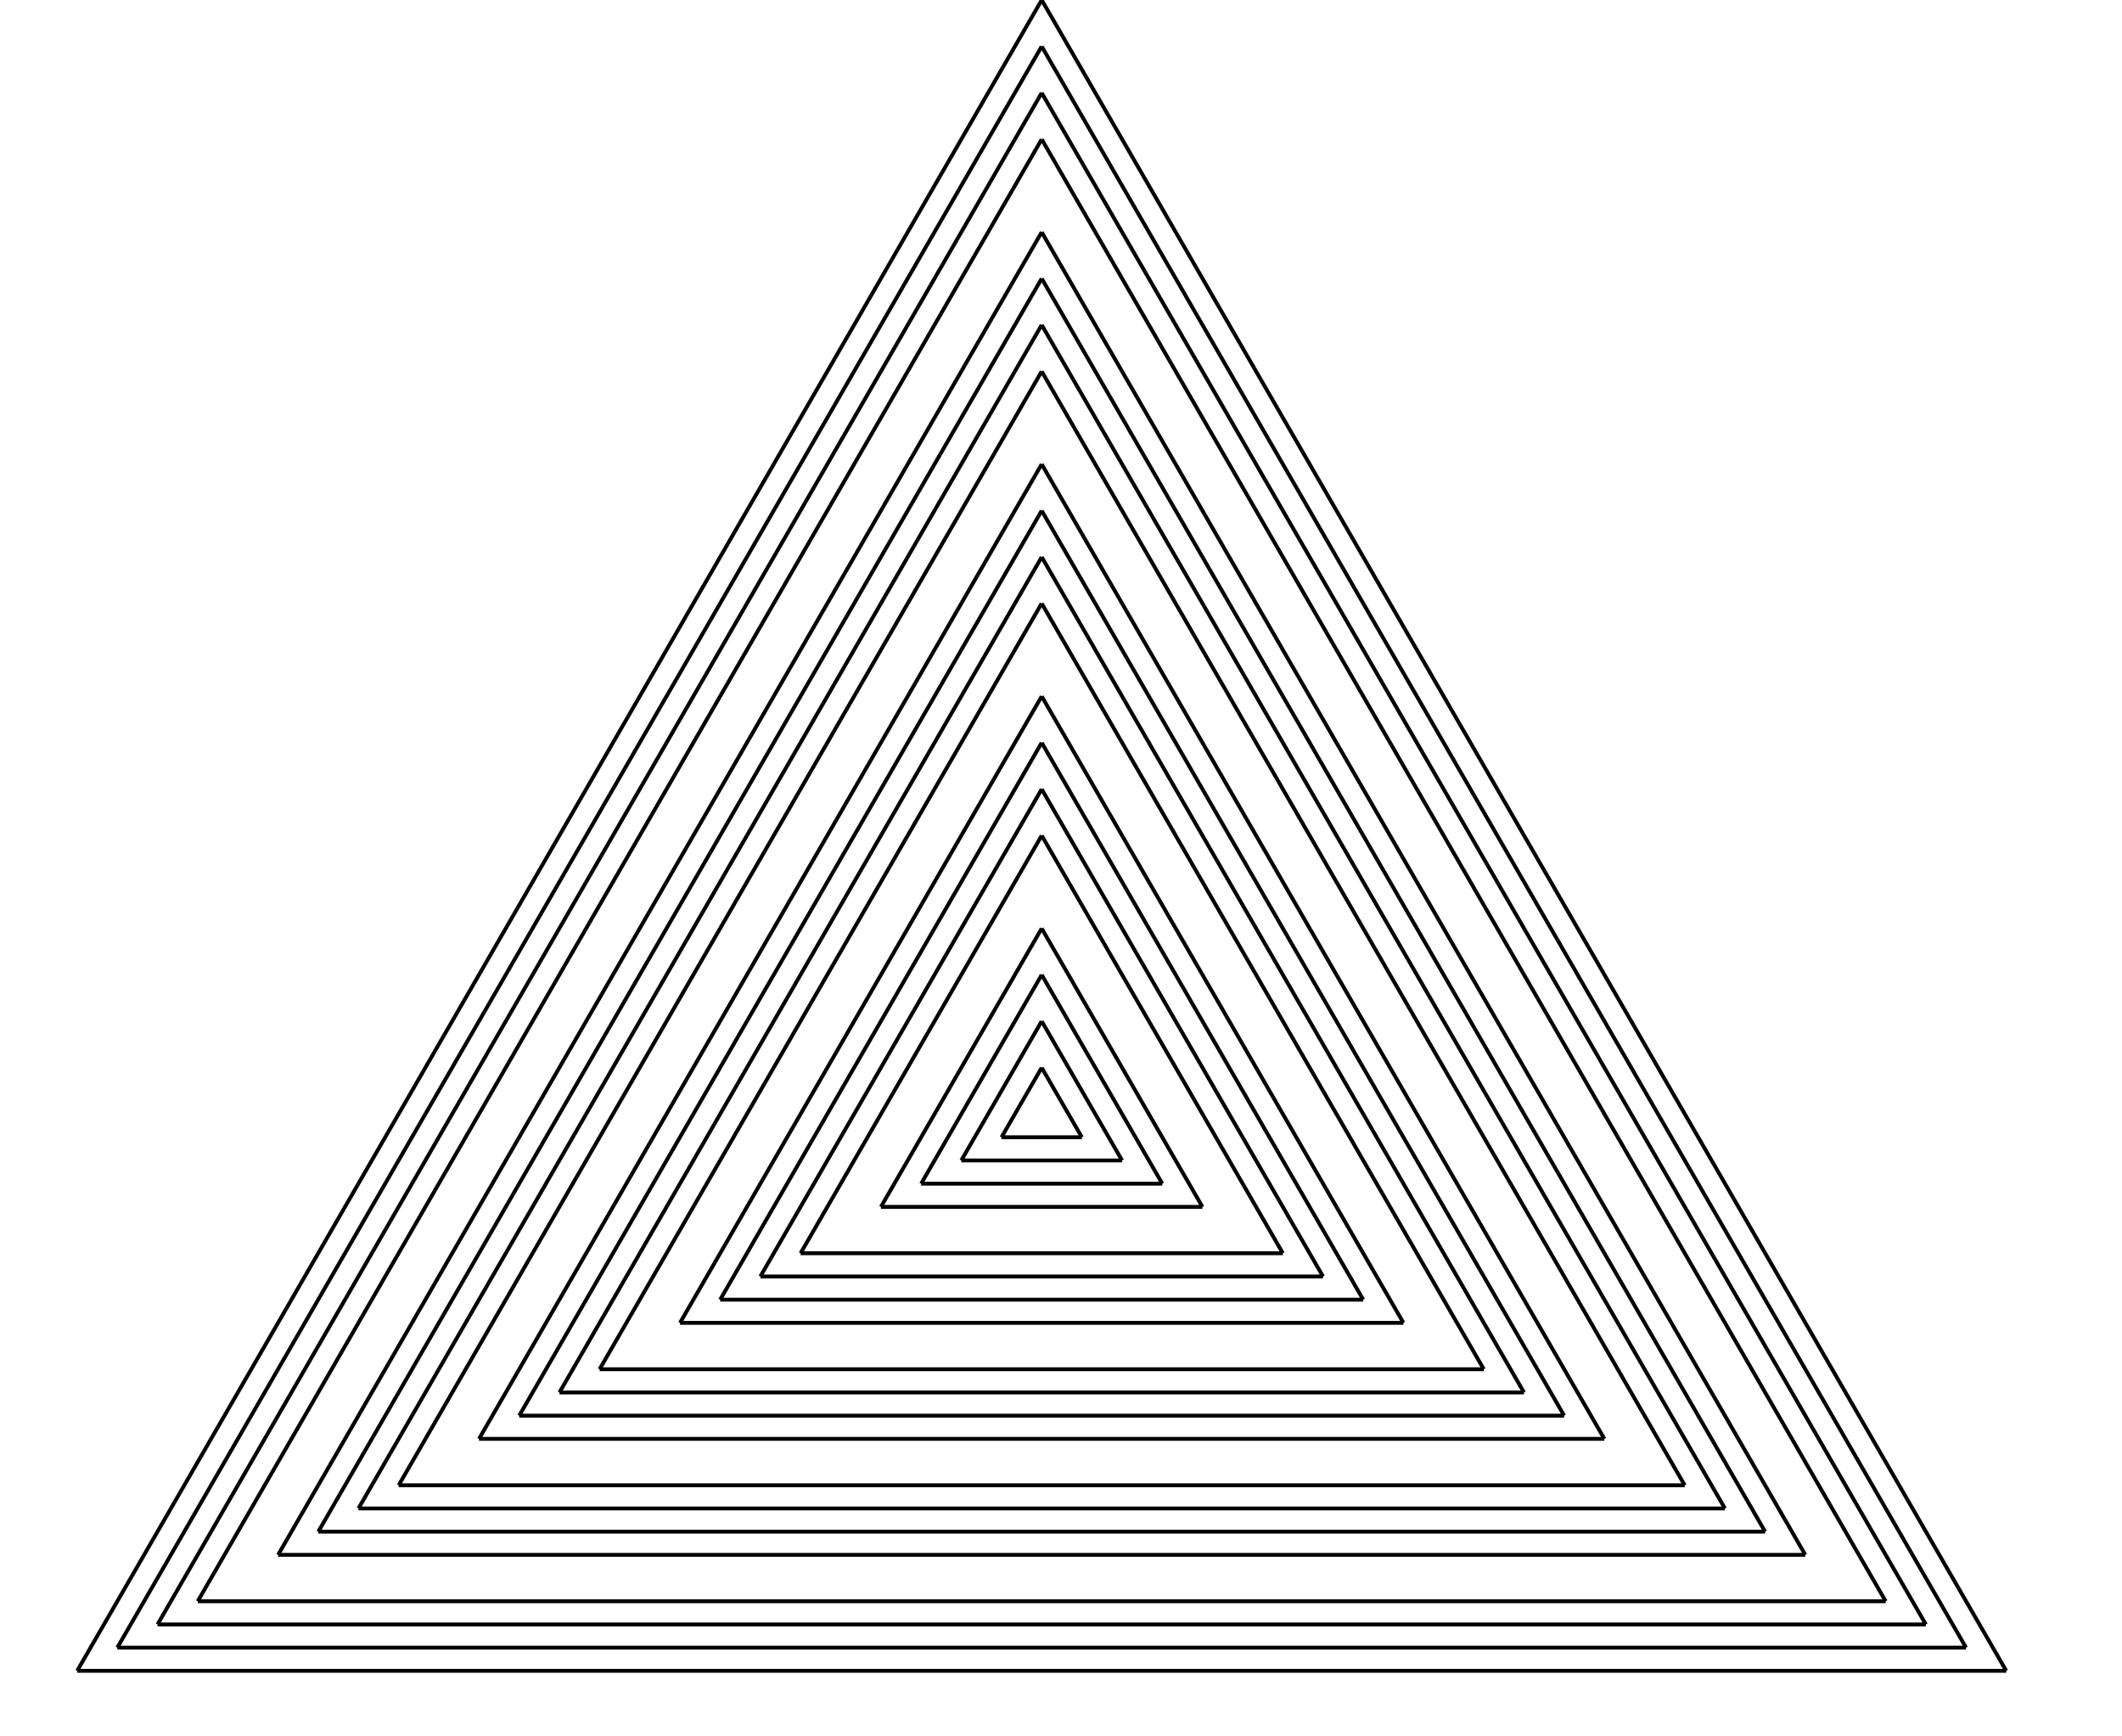 <?xml version="1.0"?><!DOCTYPE svg PUBLIC "-//W3C//DTD util.SVG 1.0//EN" "http://www.w3.org/TR/2001/REC-util.SVG-20010904/DTD/svg10.dtd"><svg xmlns="http://www.w3.org/2000/svg" height="450" width="550" text-rendering="auto" shape-rendering="auto"><line x1="270.0" y1="0.0" x2="520.0" y2="433.01" style="stroke-width:1;stroke:rgb(0,0,0);fill:none"/><line x1="520.0" y1="433.01" x2="20.0" y2="433.01" style="stroke-width:1;stroke:rgb(0,0,0);fill:none"/><line x1="20.0" y1="433.01" x2="270.0" y2="0.0" style="stroke-width:1;stroke:rgb(0,0,0);fill:none"/><line x1="270.0" y1="12.03" x2="509.58" y2="427.0" style="stroke-width:1;stroke:rgb(0,0,0);fill:none"/><line x1="509.58" y1="427.0" x2="30.41" y2="427.0" style="stroke-width:1;stroke:rgb(0,0,0);fill:none"/><line x1="30.41" y1="427.0" x2="269.99" y2="12.03" style="stroke-width:1;stroke:rgb(0,0,0);fill:none"/><line x1="269.99" y1="24.06" x2="499.16" y2="420.99" style="stroke-width:1;stroke:rgb(0,0,0);fill:none"/><line x1="499.16" y1="420.99" x2="40.83" y2="420.99" style="stroke-width:1;stroke:rgb(0,0,0);fill:none"/><line x1="40.83" y1="420.99" x2="270.0" y2="24.06" style="stroke-width:1;stroke:rgb(0,0,0);fill:none"/><line x1="270.0" y1="36.09" x2="488.75" y2="414.98" style="stroke-width:1;stroke:rgb(0,0,0);fill:none"/><line x1="488.75" y1="414.98" x2="51.25" y2="414.98" style="stroke-width:1;stroke:rgb(0,0,0);fill:none"/><line x1="51.25" y1="414.98" x2="270.0" y2="36.09" style="stroke-width:1;stroke:rgb(0,0,0);fill:none"/><line x1="269.99" y1="60.15" x2="467.91" y2="402.95" style="stroke-width:1;stroke:rgb(0,0,0);fill:none"/><line x1="467.91" y1="402.95" x2="72.08" y2="402.95" style="stroke-width:1;stroke:rgb(0,0,0);fill:none"/><line x1="72.08" y1="402.95" x2="270.0" y2="60.15" style="stroke-width:1;stroke:rgb(0,0,0);fill:none"/><line x1="270.0" y1="72.18" x2="457.5" y2="396.94" style="stroke-width:1;stroke:rgb(0,0,0);fill:none"/><line x1="457.5" y1="396.94" x2="82.5" y2="396.94" style="stroke-width:1;stroke:rgb(0,0,0);fill:none"/><line x1="82.5" y1="396.94" x2="270.0" y2="72.18" style="stroke-width:1;stroke:rgb(0,0,0);fill:none"/><line x1="270.0" y1="84.21" x2="447.08" y2="390.93" style="stroke-width:1;stroke:rgb(0,0,0);fill:none"/><line x1="447.08" y1="390.93" x2="92.91" y2="390.93" style="stroke-width:1;stroke:rgb(0,0,0);fill:none"/><line x1="92.91" y1="390.93" x2="269.99" y2="84.21" style="stroke-width:1;stroke:rgb(0,0,0);fill:none"/><line x1="269.99" y1="96.24" x2="436.66" y2="384.92" style="stroke-width:1;stroke:rgb(0,0,0);fill:none"/><line x1="436.66" y1="384.92" x2="103.33" y2="384.92" style="stroke-width:1;stroke:rgb(0,0,0);fill:none"/><line x1="103.33" y1="384.92" x2="270.0" y2="96.24" style="stroke-width:1;stroke:rgb(0,0,0);fill:none"/><line x1="270.0" y1="120.3" x2="415.83" y2="372.89" style="stroke-width:1;stroke:rgb(0,0,0);fill:none"/><line x1="415.83" y1="372.89" x2="124.16" y2="372.89" style="stroke-width:1;stroke:rgb(0,0,0);fill:none"/><line x1="124.16" y1="372.89" x2="269.99" y2="120.3" style="stroke-width:1;stroke:rgb(0,0,0);fill:none"/><line x1="269.99" y1="132.33" x2="405.41" y2="366.88" style="stroke-width:1;stroke:rgb(0,0,0);fill:none"/><line x1="405.41" y1="366.88" x2="134.58" y2="366.88" style="stroke-width:1;stroke:rgb(0,0,0);fill:none"/><line x1="134.58" y1="366.88" x2="270.0" y2="132.33" style="stroke-width:1;stroke:rgb(0,0,0);fill:none"/><line x1="270.0" y1="144.36" x2="395.0" y2="360.87" style="stroke-width:1;stroke:rgb(0,0,0);fill:none"/><line x1="395.0" y1="360.87" x2="145.0" y2="360.87" style="stroke-width:1;stroke:rgb(0,0,0);fill:none"/><line x1="145.0" y1="360.87" x2="270.0" y2="144.36" style="stroke-width:1;stroke:rgb(0,0,0);fill:none"/><line x1="270.0" y1="156.39" x2="384.58" y2="354.85" style="stroke-width:1;stroke:rgb(0,0,0);fill:none"/><line x1="384.58" y1="354.85" x2="155.41" y2="354.85" style="stroke-width:1;stroke:rgb(0,0,0);fill:none"/><line x1="155.41" y1="354.85" x2="269.99" y2="156.39" style="stroke-width:1;stroke:rgb(0,0,0);fill:none"/><line x1="270.0" y1="180.45" x2="363.75" y2="342.83" style="stroke-width:1;stroke:rgb(0,0,0);fill:none"/><line x1="363.75" y1="342.83" x2="176.25" y2="342.83" style="stroke-width:1;stroke:rgb(0,0,0);fill:none"/><line x1="176.25" y1="342.83" x2="270.0" y2="180.45" style="stroke-width:1;stroke:rgb(0,0,0);fill:none"/><line x1="270.0" y1="192.48" x2="353.33" y2="336.82" style="stroke-width:1;stroke:rgb(0,0,0);fill:none"/><line x1="353.33" y1="336.82" x2="186.66" y2="336.82" style="stroke-width:1;stroke:rgb(0,0,0);fill:none"/><line x1="186.66" y1="336.82" x2="269.99" y2="192.48" style="stroke-width:1;stroke:rgb(0,0,0);fill:none"/><line x1="269.99" y1="204.51" x2="342.91" y2="330.81" style="stroke-width:1;stroke:rgb(0,0,0);fill:none"/><line x1="342.91" y1="330.81" x2="197.08" y2="330.81" style="stroke-width:1;stroke:rgb(0,0,0);fill:none"/><line x1="197.08" y1="330.81" x2="270.0" y2="204.51" style="stroke-width:1;stroke:rgb(0,0,0);fill:none"/><line x1="270.0" y1="216.54" x2="332.5" y2="324.79" style="stroke-width:1;stroke:rgb(0,0,0);fill:none"/><line x1="332.5" y1="324.79" x2="207.5" y2="324.79" style="stroke-width:1;stroke:rgb(0,0,0);fill:none"/><line x1="207.5" y1="324.79" x2="270.0" y2="216.54" style="stroke-width:1;stroke:rgb(0,0,0);fill:none"/><line x1="269.99" y1="240.6" x2="311.66" y2="312.77" style="stroke-width:1;stroke:rgb(0,0,0);fill:none"/><line x1="311.66" y1="312.77" x2="228.33" y2="312.77" style="stroke-width:1;stroke:rgb(0,0,0);fill:none"/><line x1="228.33" y1="312.77" x2="270.0" y2="240.6" style="stroke-width:1;stroke:rgb(0,0,0);fill:none"/><line x1="270.0" y1="252.63" x2="301.25" y2="306.76" style="stroke-width:1;stroke:rgb(0,0,0);fill:none"/><line x1="301.25" y1="306.76" x2="238.75" y2="306.76" style="stroke-width:1;stroke:rgb(0,0,0);fill:none"/><line x1="238.75" y1="306.76" x2="270.0" y2="252.63" style="stroke-width:1;stroke:rgb(0,0,0);fill:none"/><line x1="270.0" y1="264.66" x2="290.83" y2="300.74" style="stroke-width:1;stroke:rgb(0,0,0);fill:none"/><line x1="290.83" y1="300.74" x2="249.16" y2="300.74" style="stroke-width:1;stroke:rgb(0,0,0);fill:none"/><line x1="249.16" y1="300.74" x2="269.99" y2="264.66" style="stroke-width:1;stroke:rgb(0,0,0);fill:none"/><line x1="269.99" y1="276.69" x2="280.41" y2="294.73" style="stroke-width:1;stroke:rgb(0,0,0);fill:none"/><line x1="280.41" y1="294.73" x2="259.58" y2="294.73" style="stroke-width:1;stroke:rgb(0,0,0);fill:none"/><line x1="259.58" y1="294.73" x2="270.0" y2="276.69" style="stroke-width:1;stroke:rgb(0,0,0);fill:none"/></svg>